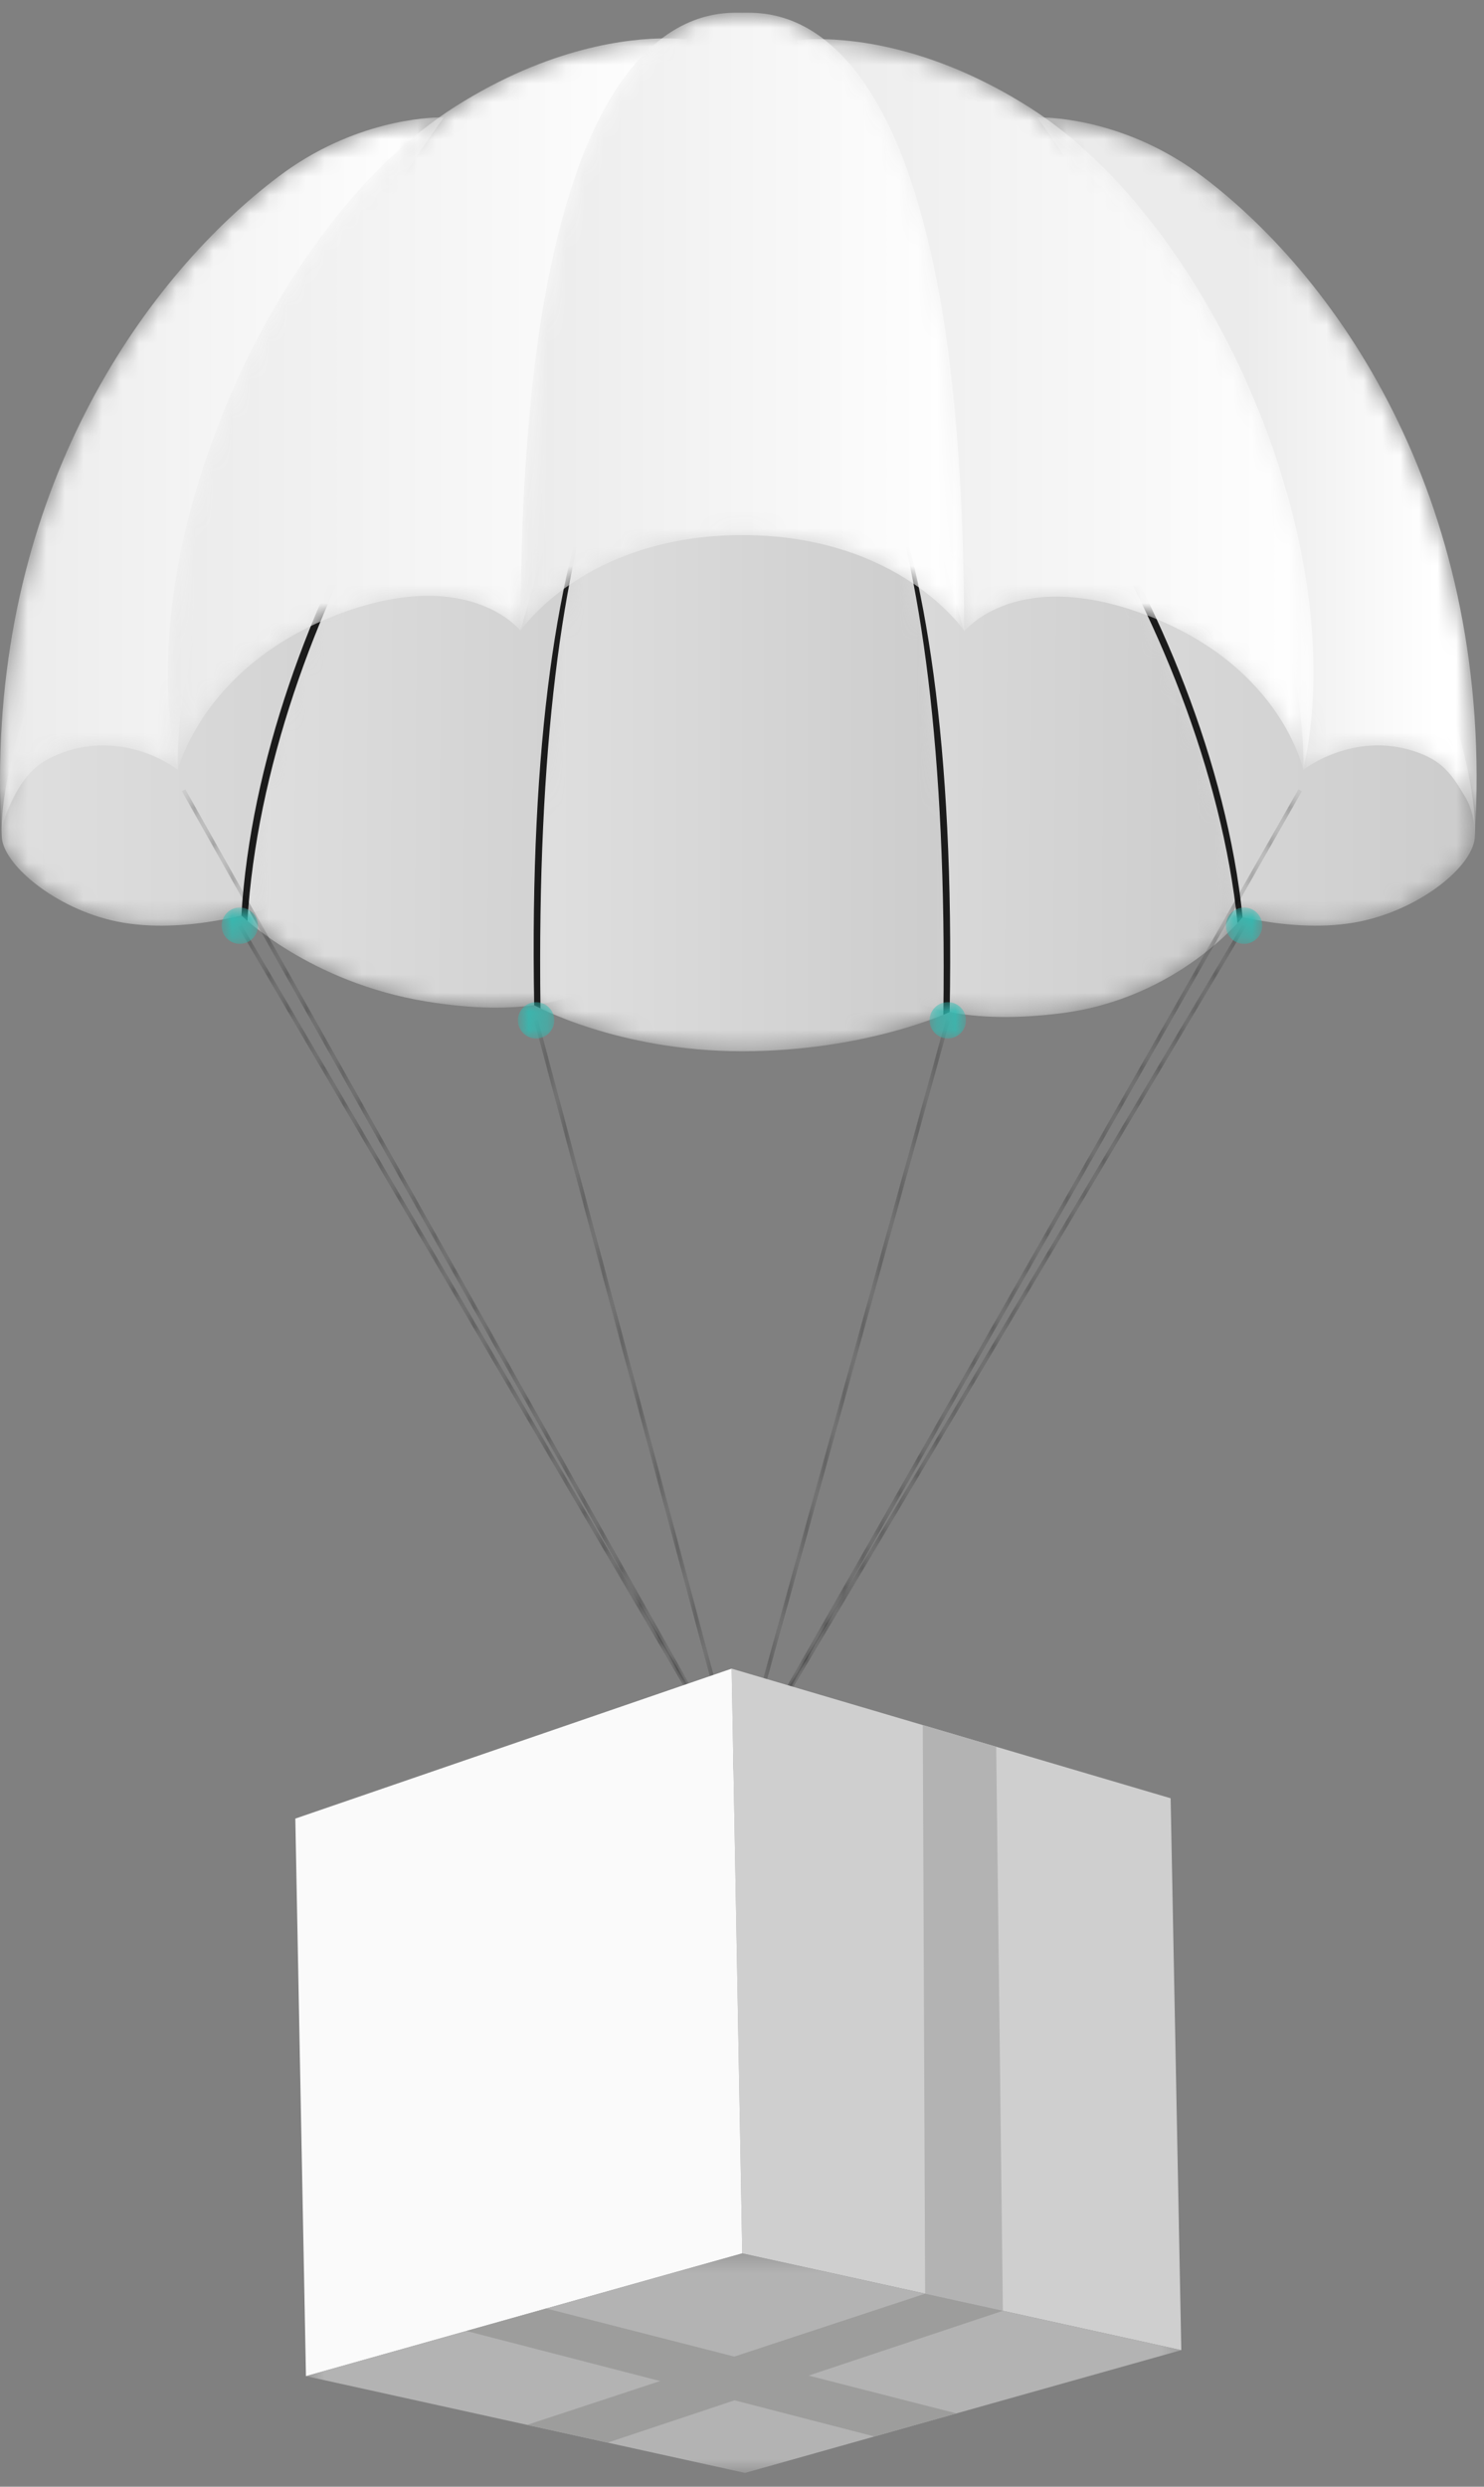 <svg width="80" height="134" viewBox="0 0 80 134" fill="none" xmlns="http://www.w3.org/2000/svg">
<rect x="0" y="0" width="80" height="134" fill="#808080" stroke="none"/>
<mask id="mask0_2370_504" style="mask-type:alpha" maskUnits="userSpaceOnUse" x="39" y="49" width="29" height="47">
<path fill-rule="evenodd" clip-rule="evenodd" d="M66.941 49.886L39.751 95.555C39.751 95.555 39.739 95.574 39.716 95.614C39.731 95.623 39.739 95.627 39.739 95.627L39.761 95.641L39.784 95.654L39.806 95.667L39.829 95.681L39.851 95.694L39.874 95.707C39.874 95.707 39.882 95.712 39.897 95.721C39.92 95.681 39.932 95.662 39.932 95.662L67.121 49.993C67.121 49.993 67.133 49.974 67.157 49.934C67.142 49.925 67.134 49.921 67.134 49.921L67.112 49.908L67.089 49.894L67.066 49.881L67.044 49.867L67.021 49.854L66.999 49.84C66.999 49.84 66.991 49.836 66.976 49.827C66.953 49.866 66.941 49.886 66.941 49.886Z" fill="white"/>
</mask>
<g mask="url(#mask0_2370_504)">
<path fill-rule="evenodd" clip-rule="evenodd" d="M66.941 49.886L39.751 95.555C39.751 95.555 39.739 95.574 39.716 95.614C39.731 95.623 39.739 95.627 39.739 95.627L39.761 95.641L39.784 95.654L39.806 95.667L39.829 95.681L39.851 95.694L39.874 95.707C39.874 95.707 39.882 95.712 39.897 95.721C39.92 95.681 39.932 95.662 39.932 95.662L67.121 49.993C67.121 49.993 67.133 49.974 67.157 49.934C67.142 49.925 67.134 49.921 67.134 49.921L67.112 49.908L67.089 49.894L67.066 49.881L67.044 49.867L67.021 49.854L66.999 49.84C66.999 49.84 66.991 49.836 66.976 49.827C66.953 49.866 66.941 49.886 66.941 49.886Z" fill="currentColor"/>
</g>
<mask id="mask1_2370_504" style="mask-type:alpha" maskUnits="userSpaceOnUse" x="39" y="54" width="13" height="42">
<path fill-rule="evenodd" clip-rule="evenodd" d="M50.974 55.018L39.724 95.573C39.724 95.573 39.718 95.595 39.706 95.639C39.722 95.644 39.731 95.646 39.731 95.646L39.756 95.653L39.782 95.66L39.807 95.668L39.832 95.674L39.857 95.681L39.883 95.689C39.883 95.689 39.891 95.691 39.908 95.695C39.92 95.651 39.926 95.629 39.926 95.629L51.176 55.074C51.176 55.074 51.183 55.052 51.195 55.008C51.178 55.003 51.169 55.001 51.169 55.001L51.144 54.994L51.119 54.987L51.093 54.98L51.068 54.973L51.043 54.966L51.018 54.959C51.018 54.959 51.009 54.957 50.992 54.952L50.974 55.018Z" fill="white"/>
</mask>
<g mask="url(#mask1_2370_504)">
<path fill-rule="evenodd" clip-rule="evenodd" d="M50.974 55.018L39.724 95.573C39.724 95.573 39.718 95.595 39.706 95.639C39.722 95.644 39.731 95.646 39.731 95.646L39.756 95.653L39.782 95.66L39.807 95.668L39.832 95.674L39.857 95.681L39.883 95.689C39.883 95.689 39.891 95.691 39.908 95.695C39.92 95.651 39.926 95.629 39.926 95.629L51.176 55.074C51.176 55.074 51.183 55.052 51.195 55.008C51.178 55.003 51.169 55.001 51.169 55.001L51.144 54.994L51.119 54.987L51.093 54.98L51.068 54.973L51.043 54.966L51.018 54.959C51.018 54.959 51.009 54.957 50.992 54.952L50.974 55.018Z" fill="currentColor"/>
</g>
<mask id="mask2_2370_504" style="mask-type:alpha" maskUnits="userSpaceOnUse" x="12" y="49" width="28" height="47">
<path fill-rule="evenodd" clip-rule="evenodd" d="M12.993 49.842L12.971 49.855L12.948 49.868L12.926 49.881L12.903 49.894L12.88 49.908L12.858 49.921L12.835 49.934C12.858 49.974 12.87 49.993 12.87 49.993L39.681 95.662C39.681 95.662 39.693 95.681 39.716 95.721C39.731 95.712 39.739 95.708 39.739 95.708L39.761 95.694L39.784 95.681L39.807 95.668L39.829 95.654L39.852 95.641L39.875 95.628L39.897 95.615C39.874 95.575 39.862 95.555 39.862 95.555L13.051 49.887C13.051 49.887 13.039 49.868 13.016 49.828L12.993 49.842Z" fill="white"/>
</mask>
<g mask="url(#mask2_2370_504)">
<path fill-rule="evenodd" clip-rule="evenodd" d="M12.993 49.842L12.971 49.855L12.948 49.868L12.926 49.881L12.903 49.894L12.88 49.908L12.858 49.921L12.835 49.934C12.858 49.974 12.87 49.993 12.87 49.993L39.681 95.662C39.681 95.662 39.693 95.681 39.716 95.721C39.731 95.712 39.739 95.708 39.739 95.708L39.761 95.694L39.784 95.681L39.807 95.668L39.829 95.654L39.852 95.641L39.875 95.628L39.897 95.615C39.874 95.575 39.862 95.555 39.862 95.555L13.051 49.887C13.051 49.887 13.039 49.868 13.016 49.828L12.993 49.842Z" fill="currentColor"/>
</g>
<mask id="mask3_2370_504" style="mask-type:alpha" maskUnits="userSpaceOnUse" x="28" y="54" width="12" height="42">
<path fill-rule="evenodd" clip-rule="evenodd" d="M28.976 54.96L28.95 54.967L28.925 54.974L28.9 54.981L28.874 54.988L28.849 54.994L28.823 55.001C28.823 55.001 28.815 55.003 28.798 55.008C28.81 55.052 28.816 55.074 28.816 55.074L39.688 95.629L39.706 95.695C39.723 95.69 39.731 95.688 39.731 95.688L39.757 95.681L39.782 95.674L39.807 95.668L39.833 95.661L39.858 95.654L39.884 95.647C39.884 95.647 39.892 95.645 39.909 95.641L39.891 95.575L29.019 55.02C29.019 55.02 29.013 54.998 29.001 54.954C28.984 54.958 28.976 54.96 28.976 54.96Z" fill="white"/>
</mask>
<g mask="url(#mask3_2370_504)">
<path fill-rule="evenodd" clip-rule="evenodd" d="M28.976 54.96L28.95 54.967L28.925 54.974L28.9 54.981L28.874 54.988L28.849 54.994L28.823 55.001C28.823 55.001 28.815 55.003 28.798 55.008C28.81 55.052 28.816 55.074 28.816 55.074L39.688 95.629L39.706 95.695C39.723 95.69 39.731 95.688 39.731 95.688L39.757 95.681L39.782 95.674L39.807 95.668L39.833 95.661L39.858 95.654L39.884 95.647C39.884 95.647 39.892 95.645 39.909 95.641L39.891 95.575L29.019 55.02C29.019 55.02 29.013 54.998 29.001 54.954C28.984 54.958 28.976 54.96 28.976 54.96Z" fill="currentColor"/>
</g>
<mask id="mask4_2370_504" style="mask-type:alpha" maskUnits="userSpaceOnUse" x="51" y="13" width="29" height="37">
<path fill-rule="evenodd" clip-rule="evenodd" d="M65.391 49C65.391 49 69.599 50.42 73.317 49.656C76.634 48.974 79.508 46.603 79.508 45.029C79.508 45.029 79.664 43.377 78.767 40.025C77.594 35.637 74.401 29.243 69.396 23.636C61.445 14.729 56.484 13.674 52.484 13.674C48.485 13.674 58.52 31.945 65.391 49Z" fill="white"/>
</mask>
<g mask="url(#mask4_2370_504)">
<path fill-rule="evenodd" clip-rule="evenodd" d="M65.391 49C65.391 49 69.599 50.42 73.317 49.656C76.634 48.974 79.508 46.603 79.508 45.029C79.508 45.029 79.664 43.377 78.767 40.025C77.594 35.637 74.401 29.243 69.396 23.636C61.445 14.729 56.484 13.674 52.484 13.674C48.485 13.674 58.52 31.945 65.391 49Z" fill="url(#paint0_linear_2370_504)"/>
</g>
<mask id="mask5_2370_504" style="mask-type:alpha" maskUnits="userSpaceOnUse" x="0" y="13" width="29" height="37">
<path fill-rule="evenodd" clip-rule="evenodd" d="M10.214 23.636C5.209 29.243 2.016 35.637 0.843 40.025C-0.053 43.377 0.092 45.029 0.092 45.029C0.092 46.545 2.976 48.974 6.294 49.656C10.011 50.42 14.22 49 14.22 49C21.091 31.945 31.125 13.674 27.126 13.674C23.127 13.674 18.165 14.729 10.214 23.636Z" fill="white"/>
</mask>
<g mask="url(#mask5_2370_504)">
<path fill-rule="evenodd" clip-rule="evenodd" d="M10.214 23.636C5.209 29.243 2.016 35.637 0.843 40.025C-0.053 43.377 0.092 45.029 0.092 45.029C0.092 46.545 2.976 48.974 6.294 49.656C10.011 50.42 14.22 49 14.22 49C21.091 31.945 31.125 13.674 27.126 13.674C23.127 13.674 18.165 14.729 10.214 23.636Z" fill="url(#paint1_linear_2370_504)"/>
</g>
<mask id="mask6_2370_504" style="mask-type:alpha" maskUnits="userSpaceOnUse" x="13" y="14" width="25" height="41">
<path fill-rule="evenodd" clip-rule="evenodd" d="M13.012 49.333C13.012 49.333 16.672 52.938 22.996 53.968C33.128 55.619 34.236 50.539 34.236 50.539C35.443 25.076 40.174 16.57 34.188 14.661C33.817 14.543 33.43 14.486 33.029 14.486C25.806 14.486 14 33.04 13.012 49.333Z" fill="white"/>
</mask>
<g mask="url(#mask6_2370_504)">
<path fill-rule="evenodd" clip-rule="evenodd" d="M13.012 49.333C13.012 49.333 16.672 52.938 22.996 53.968C33.128 55.619 34.236 50.539 34.236 50.539C35.443 25.076 40.174 16.57 34.188 14.661C33.817 14.543 33.43 14.486 33.029 14.486C25.806 14.486 14 33.04 13.012 49.333Z" fill="url(#paint2_linear_2370_504)"/>
</g>
<mask id="mask7_2370_504" style="mask-type:alpha" maskUnits="userSpaceOnUse" x="41" y="14" width="26" height="41">
<path fill-rule="evenodd" clip-rule="evenodd" d="M44.357 14.849C38.447 16.539 43.544 25.226 45.836 50.753C45.836 50.753 47.161 55.877 57.231 54.597C63.516 53.798 66.987 49.426 66.987 49.426C65.296 33.002 52.608 14.706 45.401 14.707C45.039 14.708 44.69 14.754 44.357 14.849Z" fill="white"/>
</mask>
<g mask="url(#mask7_2370_504)">
<path fill-rule="evenodd" clip-rule="evenodd" d="M44.357 14.849C38.447 16.539 43.544 25.226 45.836 50.753C45.836 50.753 47.161 55.877 57.231 54.597C63.516 53.798 66.987 49.426 66.987 49.426C65.296 33.002 52.608 14.706 45.401 14.707C45.039 14.708 44.69 14.754 44.357 14.849Z" fill="url(#paint3_linear_2370_504)"/>
</g>
<mask id="mask8_2370_504" style="mask-type:alpha" maskUnits="userSpaceOnUse" x="28" y="17" width="24" height="40">
<path fill-rule="evenodd" clip-rule="evenodd" d="M28.798 54.168C28.798 54.168 33.292 56.647 39.997 56.647C46.702 56.647 51.196 54.534 51.196 54.534C51.678 28.104 45.945 17.453 39.997 17.453C34.049 17.453 28.316 27.737 28.798 54.168Z" fill="white"/>
</mask>
<g mask="url(#mask8_2370_504)">
<path fill-rule="evenodd" clip-rule="evenodd" d="M28.798 54.168C28.798 54.168 33.292 56.647 39.997 56.647C46.702 56.647 51.196 54.534 51.196 54.534C51.678 28.104 45.945 17.453 39.997 17.453C34.049 17.453 28.316 27.737 28.798 54.168Z" fill="url(#paint4_linear_2370_504)"/>
</g>
<path fill-rule="evenodd" clip-rule="evenodd" d="M13.338 49.628C14.318 33.466 25.966 14.787 33.203 14.492C25.997 14.188 14.008 32.91 13.012 49.334L13.338 49.628Z" fill="#1B1B1B"/>
<path fill-rule="evenodd" clip-rule="evenodd" d="M45.229 14.712C52.466 15.007 65.037 33.451 66.714 49.741L66.987 49.427C65.283 32.871 52.405 14.415 45.229 14.712Z" fill="#1B1B1B"/>
<path fill-rule="evenodd" clip-rule="evenodd" d="M32.512 24.545C30.091 30.323 28.537 39.889 28.797 54.169C28.797 54.169 28.914 54.233 29.136 54.34C28.947 40.224 30.336 30.57 32.512 24.545Z" fill="#1B1B1B"/>
<path fill-rule="evenodd" clip-rule="evenodd" d="M47.432 24.591C49.634 30.7 51.043 40.482 50.856 54.681C51.079 54.59 51.195 54.535 51.195 54.535C51.457 40.162 49.881 30.456 47.432 24.591Z" fill="#1B1B1B"/>
<mask id="mask9_2370_504" style="mask-type:alpha" maskUnits="userSpaceOnUse" x="0" y="6" width="24" height="40">
<path fill-rule="evenodd" clip-rule="evenodd" d="M15.018 9.512C7.982 14.825 0.006 25.898 0 42.001V42.037C0 43.012 0.03 44.007 0.091 45.018C0.087 44.932 0.08 44.26 0.714 43.013C1.407 41.652 2.105 40.967 3.632 40.472C6.947 39.401 9.592 41.485 9.592 41.485C9.592 41.485 9.165 35.182 13.694 24.415C17.779 14.705 23.926 6.328 23.926 6.328C23.926 6.328 23.888 6.326 23.816 6.326C23.103 6.326 19.05 6.466 15.018 9.512Z" fill="white"/>
</mask>
<g mask="url(#mask9_2370_504)">
<path fill-rule="evenodd" clip-rule="evenodd" d="M15.018 9.512C7.982 14.825 0.006 25.898 0 42.001V42.037C0 43.012 0.03 44.007 0.091 45.018C0.087 44.932 0.08 44.26 0.714 43.013C1.407 41.652 2.105 40.967 3.632 40.472C6.947 39.401 9.592 41.485 9.592 41.485C9.592 41.485 9.165 35.182 13.694 24.415C17.779 14.705 23.926 6.328 23.926 6.328C23.926 6.328 23.888 6.326 23.816 6.326C23.103 6.326 19.05 6.466 15.018 9.512Z" fill="url(#paint5_linear_2370_504)"/>
</g>
<mask id="mask10_2370_504" style="mask-type:alpha" maskUnits="userSpaceOnUse" x="55" y="6" width="25" height="40">
<path fill-rule="evenodd" clip-rule="evenodd" d="M55.92 6.328C55.92 6.328 62.067 14.706 66.151 24.416C70.681 35.183 70.253 41.486 70.253 41.486C70.253 41.486 72.898 39.401 76.213 40.473C77.74 40.967 78.257 41.693 79.025 43.013C79.519 43.864 79.509 45.028 79.509 45.028C80.578 27.282 72.296 15.152 64.828 9.512C60.796 6.467 56.743 6.327 56.03 6.327C55.958 6.327 55.92 6.328 55.92 6.328Z" fill="white"/>
</mask>
<g mask="url(#mask10_2370_504)">
<path fill-rule="evenodd" clip-rule="evenodd" d="M55.92 6.328C55.92 6.328 62.067 14.706 66.151 24.416C70.681 35.183 70.253 41.486 70.253 41.486C70.253 41.486 72.898 39.401 76.213 40.473C77.74 40.967 78.257 41.693 79.025 43.013C79.519 43.864 79.509 45.028 79.509 45.028C80.578 27.282 72.296 15.152 64.828 9.512C60.796 6.467 56.743 6.327 56.03 6.327C55.958 6.327 55.92 6.328 55.92 6.328Z" fill="url(#paint6_linear_2370_504)"/>
</g>
<mask id="mask11_2370_504" style="mask-type:alpha" maskUnits="userSpaceOnUse" x="9" y="2" width="29" height="40">
<path fill-rule="evenodd" clip-rule="evenodd" d="M24.533 5.749C14.664 12.012 6.876 29.52 9.592 41.486C9.592 41.486 10.915 35.961 18.041 33.177C25.24 30.365 28.06 33.99 28.06 33.99L37.091 2.133C37.091 2.133 36.665 2.067 35.9 2.067C33.911 2.067 29.627 2.516 24.533 5.749Z" fill="white"/>
</mask>
<g mask="url(#mask11_2370_504)">
<path fill-rule="evenodd" clip-rule="evenodd" d="M24.533 5.749C14.664 12.012 6.876 29.52 9.592 41.486C9.592 41.486 10.915 35.961 18.041 33.177C25.24 30.365 28.06 33.99 28.06 33.99L37.091 2.133C37.091 2.133 36.665 2.067 35.9 2.067C33.911 2.067 29.627 2.516 24.533 5.749Z" fill="url(#paint7_linear_2370_504)"/>
</g>
<mask id="mask12_2370_504" style="mask-type:alpha" maskUnits="userSpaceOnUse" x="42" y="2" width="29" height="40">
<path fill-rule="evenodd" clip-rule="evenodd" d="M42.944 2.176L51.975 34.032C51.975 34.032 54.796 30.407 61.994 33.219C69.12 36.004 70.253 41.486 70.253 41.486C72.969 29.52 65.372 12.055 55.503 5.792C50.408 2.559 46.124 2.109 44.136 2.109C43.37 2.109 42.944 2.176 42.944 2.176Z" fill="white"/>
</mask>
<g mask="url(#mask12_2370_504)">
<path fill-rule="evenodd" clip-rule="evenodd" d="M42.944 2.176L51.975 34.032C51.975 34.032 54.796 30.407 61.994 33.219C69.12 36.004 70.253 41.486 70.253 41.486C72.969 29.52 65.372 12.055 55.503 5.792C50.408 2.559 46.124 2.109 44.136 2.109C43.37 2.109 42.944 2.176 42.944 2.176Z" fill="url(#paint8_linear_2370_504)"/>
</g>
<mask id="mask13_2370_504" style="mask-type:alpha" maskUnits="userSpaceOnUse" x="28" y="0" width="24" height="34">
<path fill-rule="evenodd" clip-rule="evenodd" d="M40.018 0.686C38.288 0.686 28.061 -0.124 28.061 33.989C28.061 33.989 31.522 28.837 40.018 28.837C48.514 28.837 51.976 33.989 51.976 33.989C51.976 1.425 42.656 0.685 40.305 0.685C40.193 0.685 40.097 0.686 40.018 0.686Z" fill="white"/>
</mask>
<g mask="url(#mask13_2370_504)">
<path fill-rule="evenodd" clip-rule="evenodd" d="M40.018 0.686C38.288 0.686 28.061 -0.124 28.061 33.989C28.061 33.989 31.522 28.837 40.018 28.837C48.514 28.837 51.976 33.989 51.976 33.989C51.976 1.425 42.656 0.685 40.305 0.685C40.193 0.685 40.097 0.686 40.018 0.686Z" fill="url(#paint9_linear_2370_504)"/>
</g>
<mask id="mask14_2370_504" style="mask-type:alpha" maskUnits="userSpaceOnUse" x="66" y="48" width="3" height="3">
<path fill-rule="evenodd" clip-rule="evenodd" d="M66.086 49.881C66.086 50.422 66.525 50.86 67.067 50.86C67.608 50.86 68.047 50.422 68.047 49.881C68.047 49.341 67.608 48.903 67.067 48.903C66.525 48.903 66.086 49.341 66.086 49.881Z" fill="white"/>
</mask>
<g mask="url(#mask14_2370_504)">
<path fill-rule="evenodd" clip-rule="evenodd" d="M66.086 49.881C66.086 50.422 66.525 50.86 67.067 50.86C67.608 50.86 68.047 50.422 68.047 49.881C68.047 49.341 67.608 48.903 67.067 48.903C66.525 48.903 66.086 49.341 66.086 49.881Z" fill="#2FBEB5"/>
</g>
<mask id="mask15_2370_504" style="mask-type:alpha" maskUnits="userSpaceOnUse" x="11" y="48" width="3" height="3">
<path fill-rule="evenodd" clip-rule="evenodd" d="M11.946 49.881C11.946 50.422 12.385 50.86 12.927 50.86C13.468 50.86 13.907 50.422 13.907 49.881C13.907 49.341 13.468 48.903 12.927 48.903C12.385 48.903 11.946 49.341 11.946 49.881Z" fill="white"/>
</mask>
<g mask="url(#mask15_2370_504)">
<path fill-rule="evenodd" clip-rule="evenodd" d="M11.946 49.881C11.946 50.422 12.385 50.86 12.927 50.86C13.468 50.86 13.907 50.422 13.907 49.881C13.907 49.341 13.468 48.903 12.927 48.903C12.385 48.903 11.946 49.341 11.946 49.881Z" fill="#2FBEB5"/>
</g>
<mask id="mask16_2370_504" style="mask-type:alpha" maskUnits="userSpaceOnUse" x="27" y="54" width="3" height="2">
<path fill-rule="evenodd" clip-rule="evenodd" d="M27.919 54.981C27.919 55.522 28.358 55.96 28.899 55.96C29.441 55.96 29.88 55.522 29.88 54.981C29.88 54.441 29.441 54.002 28.899 54.002C28.358 54.002 27.919 54.441 27.919 54.981Z" fill="white"/>
</mask>
<g mask="url(#mask16_2370_504)">
<path fill-rule="evenodd" clip-rule="evenodd" d="M27.919 54.981C27.919 55.522 28.358 55.96 28.899 55.96C29.441 55.96 29.88 55.522 29.88 54.981C29.88 54.441 29.441 54.002 28.899 54.002C28.358 54.002 27.919 54.441 27.919 54.981Z" fill="#2FBEB5"/>
</g>
<mask id="mask17_2370_504" style="mask-type:alpha" maskUnits="userSpaceOnUse" x="50" y="54" width="3" height="2">
<path fill-rule="evenodd" clip-rule="evenodd" d="M50.113 54.979C50.113 55.52 50.552 55.958 51.093 55.958C51.635 55.958 52.074 55.52 52.074 54.979C52.074 54.438 51.635 54.001 51.093 54.001C50.552 54.001 50.113 54.438 50.113 54.979Z" fill="white"/>
</mask>
<g mask="url(#mask17_2370_504)">
<path fill-rule="evenodd" clip-rule="evenodd" d="M50.113 54.979C50.113 55.52 50.552 55.958 51.093 55.958C51.635 55.958 52.074 55.52 52.074 54.979C52.074 54.438 51.635 54.001 51.093 54.001C50.552 54.001 50.113 54.438 50.113 54.979Z" fill="#2FBEB5"/>
</g>
<mask id="mask18_2370_504" style="mask-type:alpha" maskUnits="userSpaceOnUse" x="39" y="42" width="32" height="54">
<path fill-rule="evenodd" clip-rule="evenodd" d="M69.963 42.596L39.75 95.558C39.75 95.558 39.739 95.577 39.716 95.617C39.731 95.626 39.739 95.63 39.739 95.63L39.762 95.643L39.785 95.656L39.807 95.669L39.83 95.682L39.853 95.695L39.876 95.708C39.876 95.708 39.883 95.713 39.899 95.721C39.921 95.681 39.933 95.662 39.933 95.662L70.146 42.7C70.146 42.7 70.157 42.68 70.18 42.64C70.164 42.632 70.157 42.627 70.157 42.627L70.134 42.614L70.111 42.601L70.088 42.589L70.066 42.575L70.043 42.562L70.02 42.549C70.02 42.549 70.012 42.545 69.997 42.537C69.974 42.576 69.963 42.596 69.963 42.596Z" fill="white"/>
</mask>
<g mask="url(#mask18_2370_504)">
<path fill-rule="evenodd" clip-rule="evenodd" d="M69.963 42.596L39.75 95.558C39.75 95.558 39.739 95.577 39.716 95.617C39.731 95.626 39.739 95.63 39.739 95.63L39.762 95.643L39.785 95.656L39.807 95.669L39.83 95.682L39.853 95.695L39.876 95.708C39.876 95.708 39.883 95.713 39.899 95.721C39.921 95.681 39.933 95.662 39.933 95.662L70.146 42.7C70.146 42.7 70.157 42.68 70.18 42.64C70.164 42.632 70.157 42.627 70.157 42.627L70.134 42.614L70.111 42.601L70.088 42.589L70.066 42.575L70.043 42.562L70.02 42.549C70.02 42.549 70.012 42.545 69.997 42.537C69.974 42.576 69.963 42.596 69.963 42.596Z" fill="currentColor"/>
</g>
<mask id="mask19_2370_504" style="mask-type:alpha" maskUnits="userSpaceOnUse" x="9" y="42" width="31" height="54">
<path fill-rule="evenodd" clip-rule="evenodd" d="M9.969 42.55L9.946 42.563L9.923 42.575L9.9 42.588L9.877 42.601L9.854 42.614L9.831 42.627C9.831 42.627 9.824 42.631 9.808 42.639L9.842 42.699L39.682 95.66L39.715 95.72C39.731 95.712 39.738 95.708 39.738 95.708L39.761 95.695L39.784 95.682L39.807 95.669L39.83 95.656L39.853 95.643L39.876 95.63C39.876 95.63 39.883 95.626 39.898 95.617C39.876 95.578 39.865 95.558 39.865 95.558L10.025 42.596C10.025 42.596 10.014 42.576 9.992 42.537C9.976 42.545 9.969 42.55 9.969 42.55Z" fill="white"/>
</mask>
<g mask="url(#mask19_2370_504)">
<path fill-rule="evenodd" clip-rule="evenodd" d="M9.969 42.55L9.946 42.563L9.923 42.575L9.9 42.588L9.877 42.601L9.854 42.614L9.831 42.627C9.831 42.627 9.824 42.631 9.808 42.639L9.842 42.699L39.682 95.66L39.715 95.72C39.731 95.712 39.738 95.708 39.738 95.708L39.761 95.695L39.784 95.682L39.807 95.669L39.83 95.656L39.853 95.643L39.876 95.63C39.876 95.63 39.883 95.626 39.898 95.617C39.876 95.578 39.865 95.558 39.865 95.558L10.025 42.596C10.025 42.596 10.014 42.576 9.992 42.537C9.976 42.545 9.969 42.55 9.969 42.55Z" fill="currentColor"/>
</g>
<path fill-rule="evenodd" clip-rule="evenodd" d="M63.107 96.902L39.44 89.917L40.014 121.425L63.681 126.641L63.107 96.902Z" fill="#CFCFCF"/>
<path fill-rule="evenodd" clip-rule="evenodd" d="M49.873 123.598L54.064 124.522L53.704 94.127L49.746 92.959L49.873 123.598Z" fill="#B3B3B3"/>
<path fill-rule="evenodd" clip-rule="evenodd" d="M39.441 89.917L15.92 97.998L16.494 128.042L40.014 121.425L39.441 89.917Z" fill="#FAFAFA"/>
<mask id="mask20_2370_504" style="mask-type:alpha" maskUnits="userSpaceOnUse" x="16" y="121" width="48" height="13">
<path fill-rule="evenodd" clip-rule="evenodd" d="M16.495 121.424H63.682V133.257H16.495V121.424Z" fill="white"/>
</mask>
<g mask="url(#mask20_2370_504)">
<path fill-rule="evenodd" clip-rule="evenodd" d="M40.015 121.424L16.495 128.041L40.162 133.257L63.682 126.64L40.015 121.424Z" fill="#B3B3B3"/>
</g>
<path fill-rule="evenodd" clip-rule="evenodd" d="M29.45 124.397L25.144 125.609L47.14 131.294L51.561 130.05L29.45 124.397Z" fill="#9D9D9C"/>
<path fill-rule="evenodd" clip-rule="evenodd" d="M49.873 123.598L28.415 130.669L32.754 131.626L54.063 124.521L49.873 123.598Z" fill="#9D9D9C"/>
<defs>
<linearGradient id="paint0_linear_2370_504" x1="79.519" y1="13.674" x2="51.572" y2="13.674" gradientUnits="userSpaceOnUse">
<stop stop-color="#CCCCCC"/>
<stop offset="1" stop-color="#DFDFDF"/>
</linearGradient>
<linearGradient id="paint1_linear_2370_504" x1="0.083" y1="49.882" x2="28.038" y2="49.882" gradientUnits="userSpaceOnUse">
<stop stop-color="#DFDFDF"/>
<stop offset="1" stop-color="#CCCCCC"/>
</linearGradient>
<linearGradient id="paint2_linear_2370_504" x1="12.547" y1="54.521" x2="37.336" y2="54.686" gradientUnits="userSpaceOnUse">
<stop stop-color="#DFDFDF"/>
<stop offset="1" stop-color="#CCCCCC"/>
</linearGradient>
<linearGradient id="paint3_linear_2370_504" x1="66.818" y1="15.515" x2="42.067" y2="15.336" gradientUnits="userSpaceOnUse">
<stop stop-color="#CCCCCC"/>
<stop offset="1" stop-color="#DFDFDF"/>
</linearGradient>
<linearGradient id="paint4_linear_2370_504" x1="28.77" y1="56.647" x2="51.224" y2="56.647" gradientUnits="userSpaceOnUse">
<stop stop-color="#DFDFDF"/>
<stop offset="1" stop-color="#CCCCCC"/>
</linearGradient>
<linearGradient id="paint5_linear_2370_504" x1="23.926" y1="6.326" x2="0" y2="6.326" gradientUnits="userSpaceOnUse">
<stop stop-color="white"/>
<stop offset="1" stop-color="#EBEBEB"/>
</linearGradient>
<linearGradient id="paint6_linear_2370_504" x1="67.056" y1="34.171" x2="77.451" y2="34.171" gradientUnits="userSpaceOnUse">
<stop stop-color="#EBEBEB"/>
<stop offset="1" stop-color="white"/>
</linearGradient>
<linearGradient id="paint7_linear_2370_504" x1="9.045" y1="41.486" x2="37.091" y2="41.486" gradientUnits="userSpaceOnUse">
<stop stop-color="#EBEBEB"/>
<stop offset="1" stop-color="white"/>
</linearGradient>
<linearGradient id="paint8_linear_2370_504" x1="70.809" y1="2.109" x2="42.944" y2="2.109" gradientUnits="userSpaceOnUse">
<stop stop-color="white"/>
<stop offset="1" stop-color="#EBEBEB"/>
</linearGradient>
<linearGradient id="paint9_linear_2370_504" x1="28.061" y1="33.989" x2="51.976" y2="33.989" gradientUnits="userSpaceOnUse">
<stop stop-color="#EBEBEB"/>
<stop offset="1" stop-color="white"/>
</linearGradient>
</defs>
</svg>
